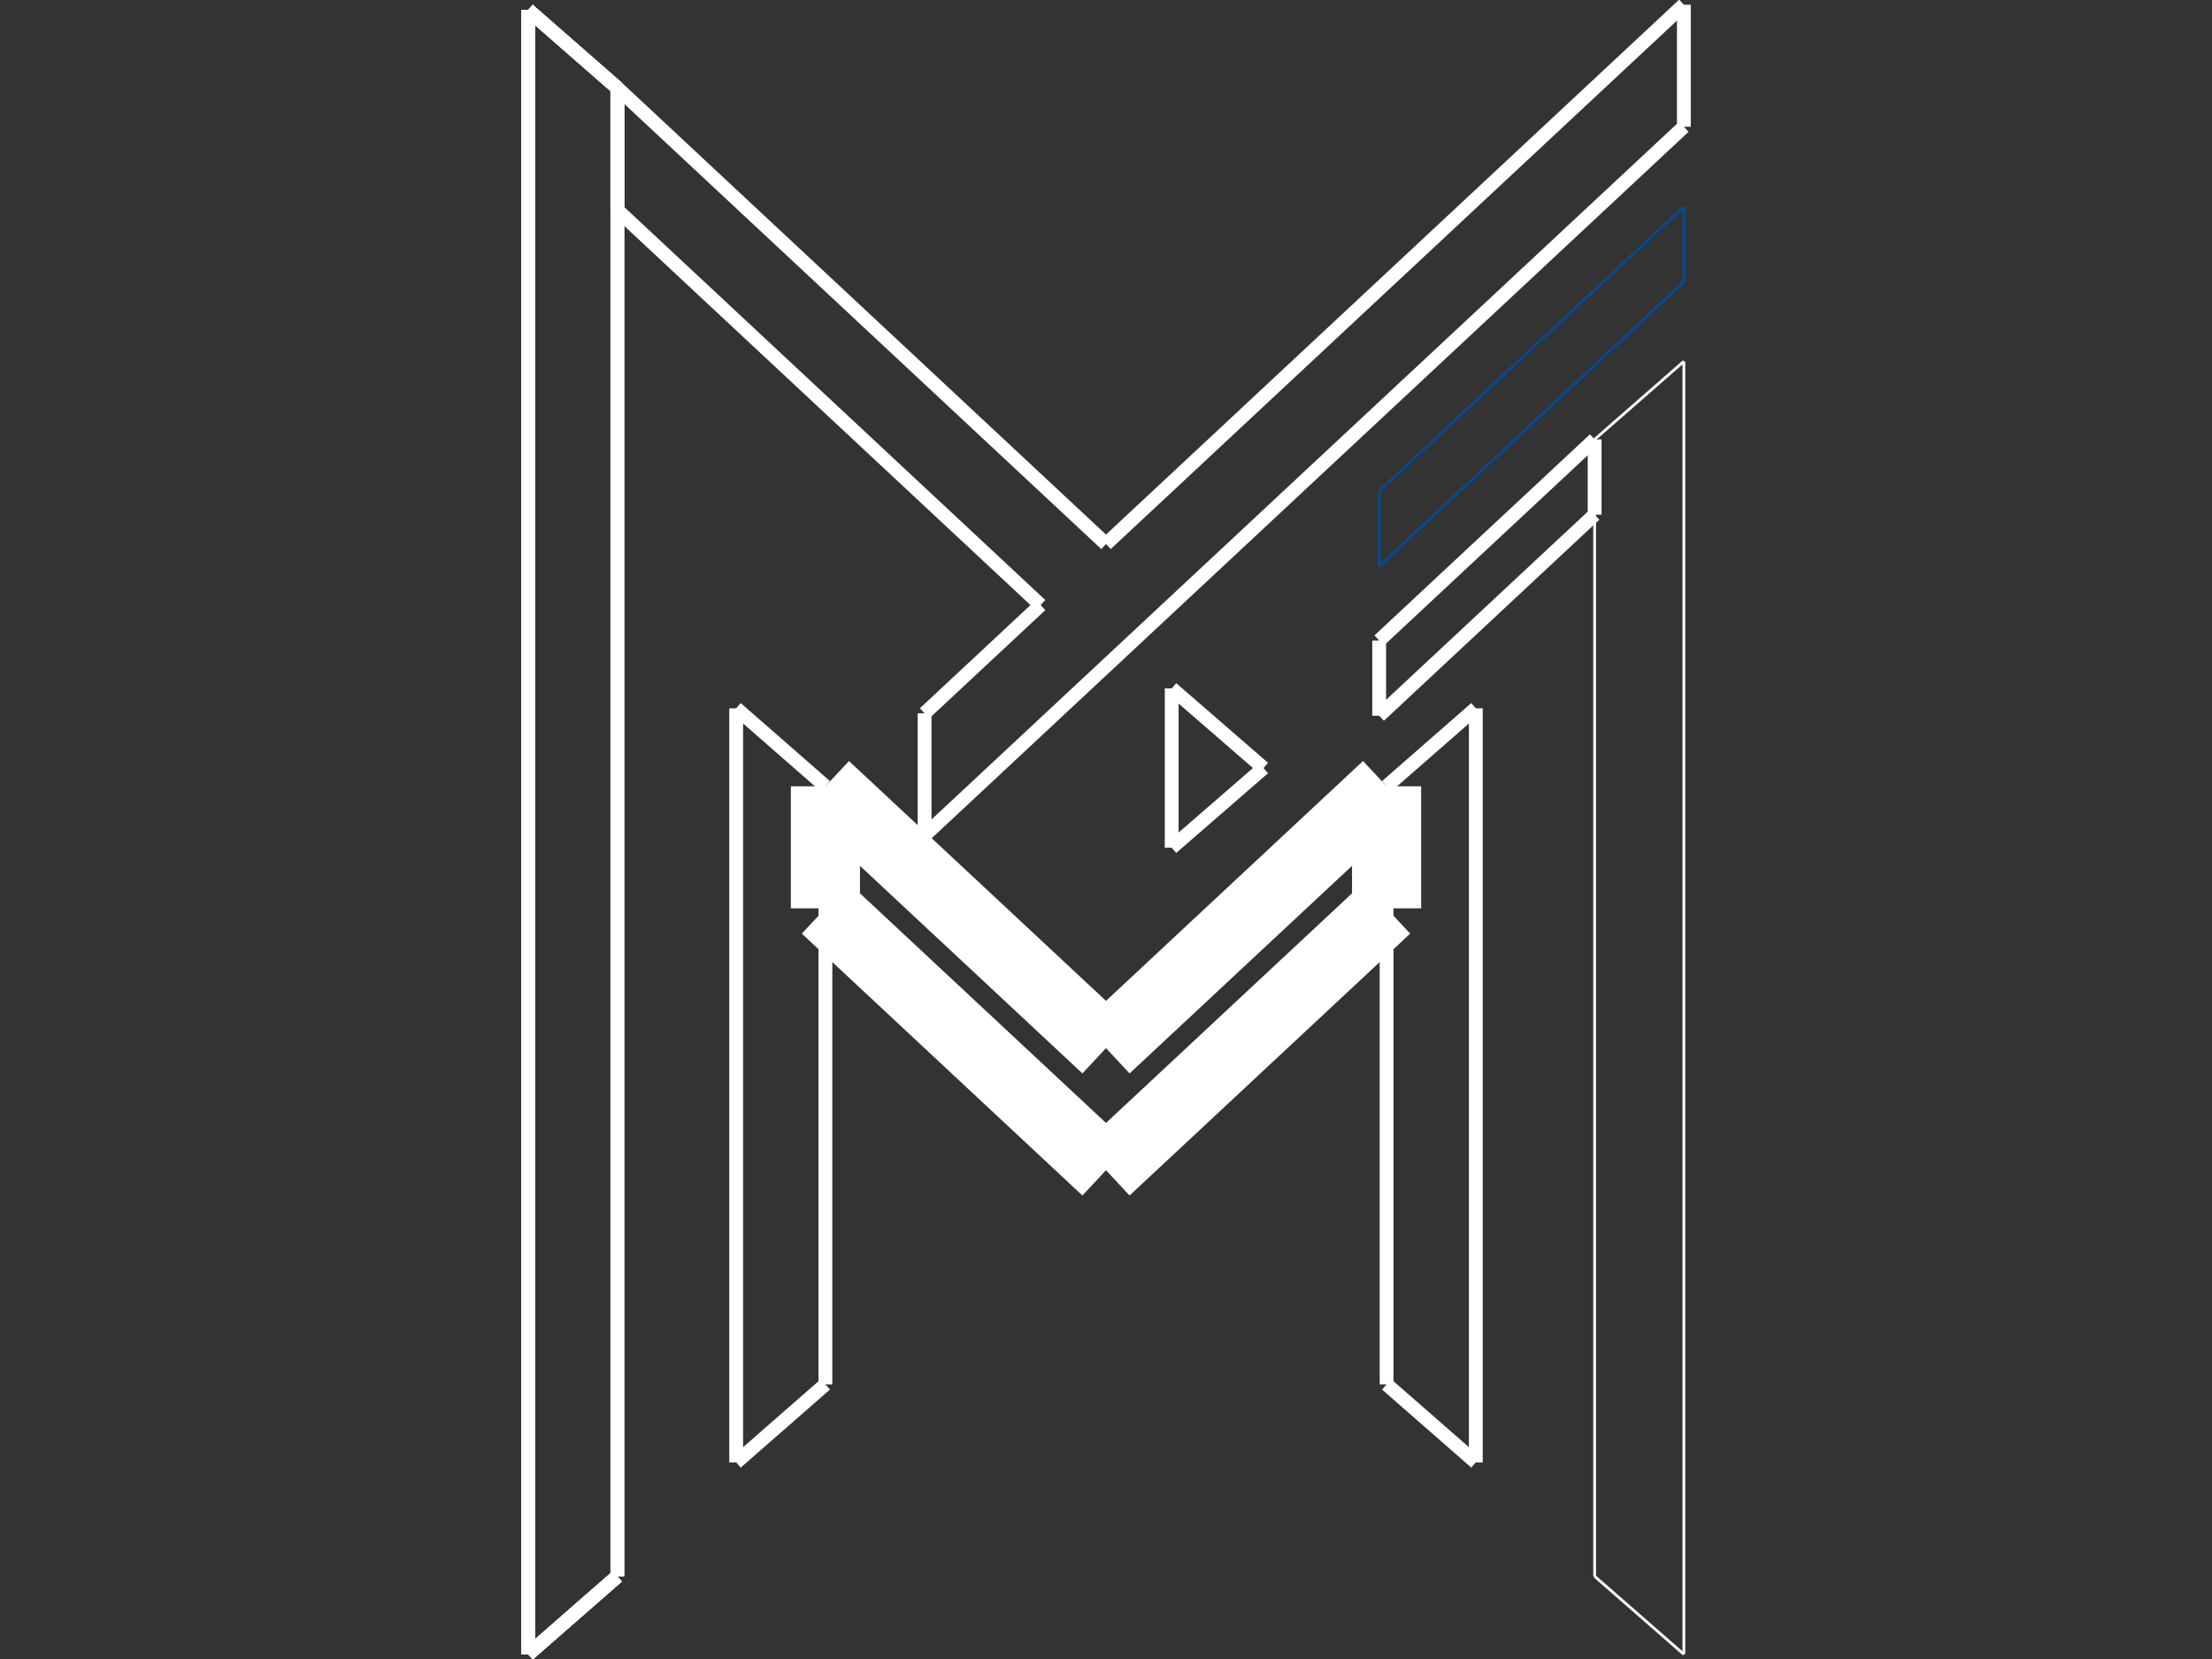 <?xml version="1.0" encoding="UTF-8"?>
<svg xmlns="http://www.w3.org/2000/svg" width="800.000" height="600.000" viewBox="0.0 0.0 800.000 600.000" version="1.1">
  <rect x="0.0" y="0.0" width="800.000" height="600.000" fill="#333333" stroke="none"/>
  <title>Produce by Acme CAD Converter</title>
  <desc>Produce by Acme CAD Converter</desc>
<path d="M191.01 3.6L223.28 31.82M223.28 31.82L223.28 570.09M223.28 570.09L191.01 598.3M191.01 598.3L191.01 3.6"
fill="none" stroke="white" stroke-width="5"/>
<path d="M191.01 598.3L223.28 570.09"
fill="none" stroke="white" stroke-width="5"/>
<path d="M191.01 3.6L223.28 31.82"
fill="none" stroke="white" stroke-width="5"/>
<path d="M191.01 3.6L223.28 31.82M223.28 31.82L223.28 570.09M223.28 570.09L191.01 598.3M191.01 598.3L191.01 3.6"
fill="none" stroke="white" stroke-width="5"/>
<path d="M608.99 130.69L576.72 158.91M576.72 158.91L576.72 570.09M576.72 570.09L608.99 598.3M608.99 598.3L608.99 130.69"
fill="none" stroke="white" stroke-width="1"/>
<path d="M223.28 31.82L223.28 75.97M223.28 75.97L376.35 218.83M376.35 218.83L334.39 257.98M334.39 257.98L334.39 302.13M334.39 302.13L608.99 45.85M608.99 45.85L608.99 1.7M608.99 1.7L400 196.75M400 196.75L223.28 31.82"
fill="none" stroke="white" stroke-width="5"/>
<path d="M423.76 248.97L456.96 277.77M456.96 277.77L423.76 306.58M423.76 306.58L423.76 248.97"
fill="none" stroke="white" stroke-width="5"/>
<path d="M608.99 74.69L608.99 101.91M608.99 101.91L498.8 204.75M498.8 204.75L498.8 177.53M498.8 177.53L608.99 74.69"
stroke="#044B94" fill="#044B94" fill-opacity="1" stroke-width="1" stroke-opacity="1"/>
<path d="M576.72 158.91L576.72 186.13M576.72 186.13L498.8 258.85M498.8 258.85L498.8 231.63M498.8 231.63L576.72 158.91"
fill="none" stroke="white" stroke-width="5"/>
<path d="M266.25 256.16L298.52 284.37M298.52 284.37L298.52 500.67M298.52 500.67L266.25 528.89M266.25 528.89L266.25 256.16"
fill="none" stroke="white" stroke-width="5"/>
<path d="M533.75 256.16L501.48 284.37M501.48 284.37L501.48 500.67M501.48 500.67L533.75 528.89M533.75 528.89L533.75 256.16"
fill="none" stroke="white" stroke-width="5"/>
<path d="M298.52 284.37L298.52 328.52M298.52 328.52L400 423.23M400 423.23L501.48 328.52M501.48 328.52L501.48 284.37M501.48 284.37L400 379.08M400 379.08L298.52 284.37"
fill="#dc2626" stroke="white" stroke-width="25"/>
</svg>
